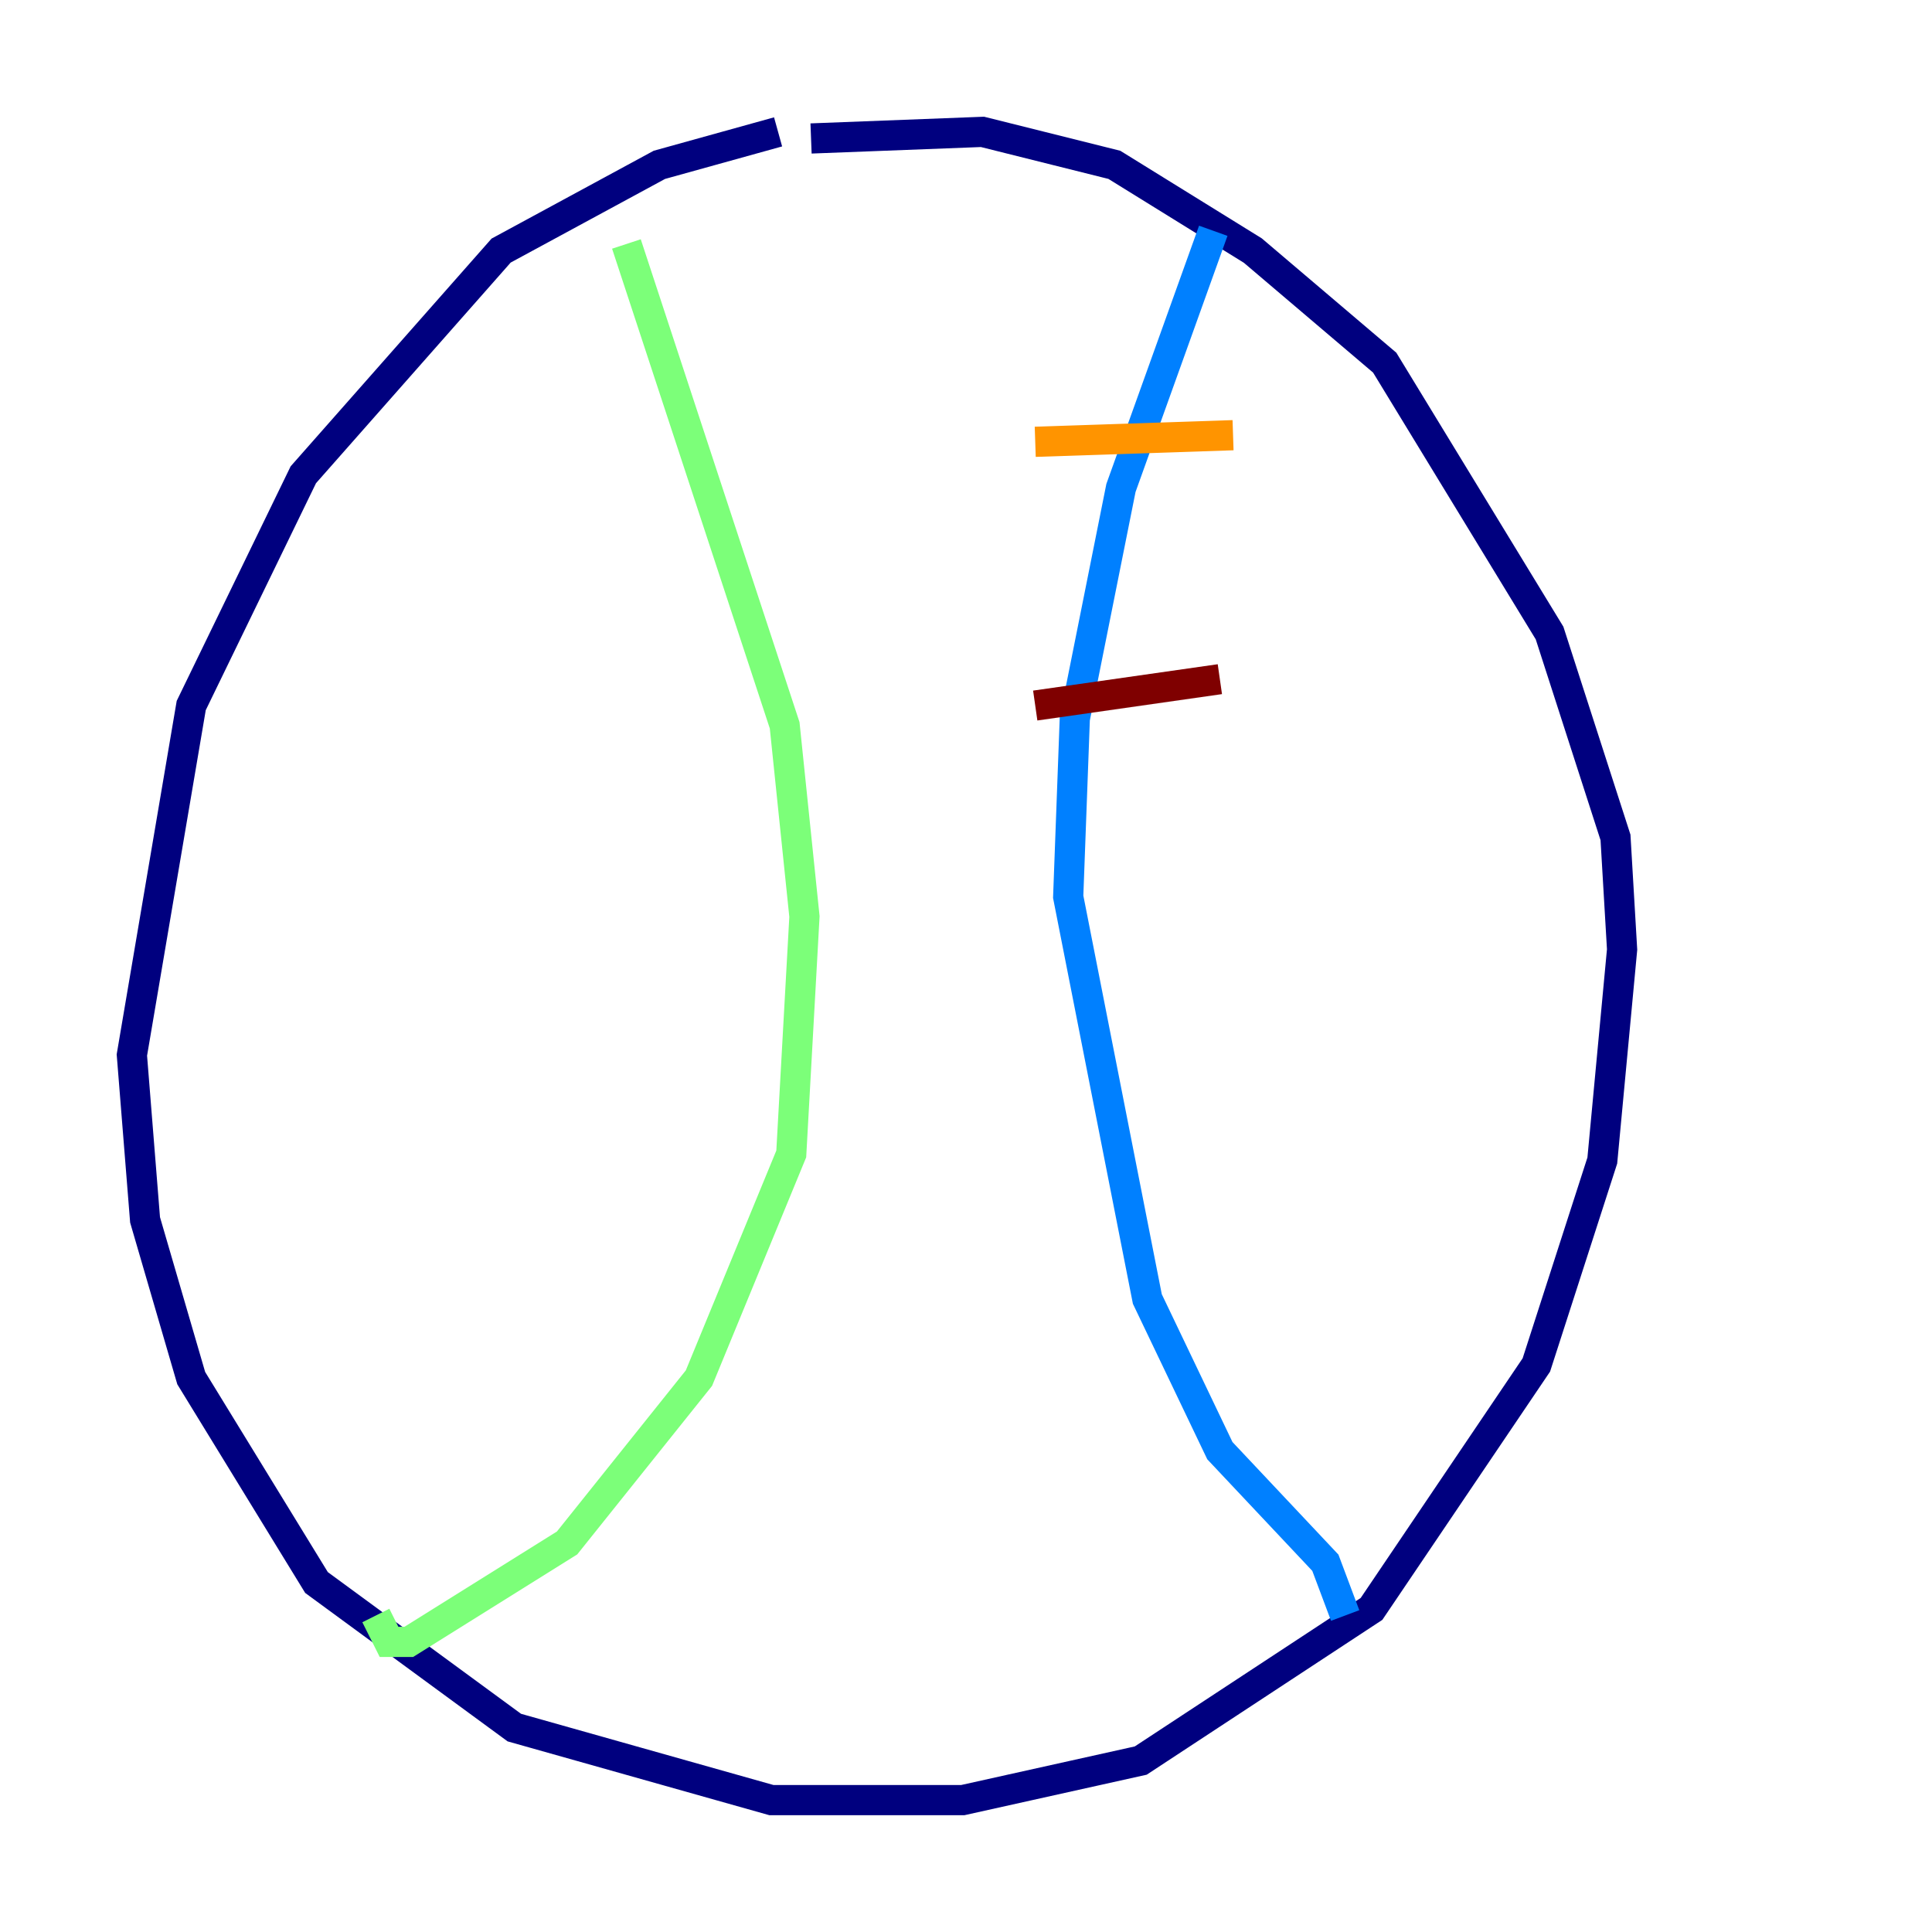 <?xml version="1.0" encoding="utf-8" ?>
<svg baseProfile="tiny" height="128" version="1.2" viewBox="0,0,128,128" width="128" xmlns="http://www.w3.org/2000/svg" xmlns:ev="http://www.w3.org/2001/xml-events" xmlns:xlink="http://www.w3.org/1999/xlink"><defs /><polyline fill="none" points="53.734,9.174 65.092,8.737 73.829,10.921 83.003,16.601 91.741,24.027 102.662,41.939 107.031,55.481 107.468,62.908 106.157,76.887 101.788,90.43 90.867,106.594 75.577,116.642 63.782,119.263 51.113,119.263 34.075,114.457 20.969,104.846 12.669,91.304 9.611,80.819 8.737,69.898 12.669,46.744 20.096,31.454 33.201,16.601 43.686,10.921 51.55,8.737" stroke="#00007f" stroke-width="2" /><polyline fill="none" points="80.382,15.29 74.266,32.328 71.208,47.618 70.771,59.413 76.014,86.061 80.819,96.109 87.809,103.536 89.12,107.031" stroke="#0080ff" stroke-width="2" /><polyline fill="none" points="41.502,16.164 51.986,48.055 53.297,60.724 52.423,76.451 46.307,91.304 37.57,102.225 27.085,108.778 25.775,108.778 24.901,107.031" stroke="#7cff79" stroke-width="2" /><polyline fill="none" points="81.693,28.833 68.587,29.27" stroke="#ff9400" stroke-width="2" /><polyline fill="none" points="80.819,44.997 68.587,46.744" stroke="#7f0000" stroke-width="2" /></svg>